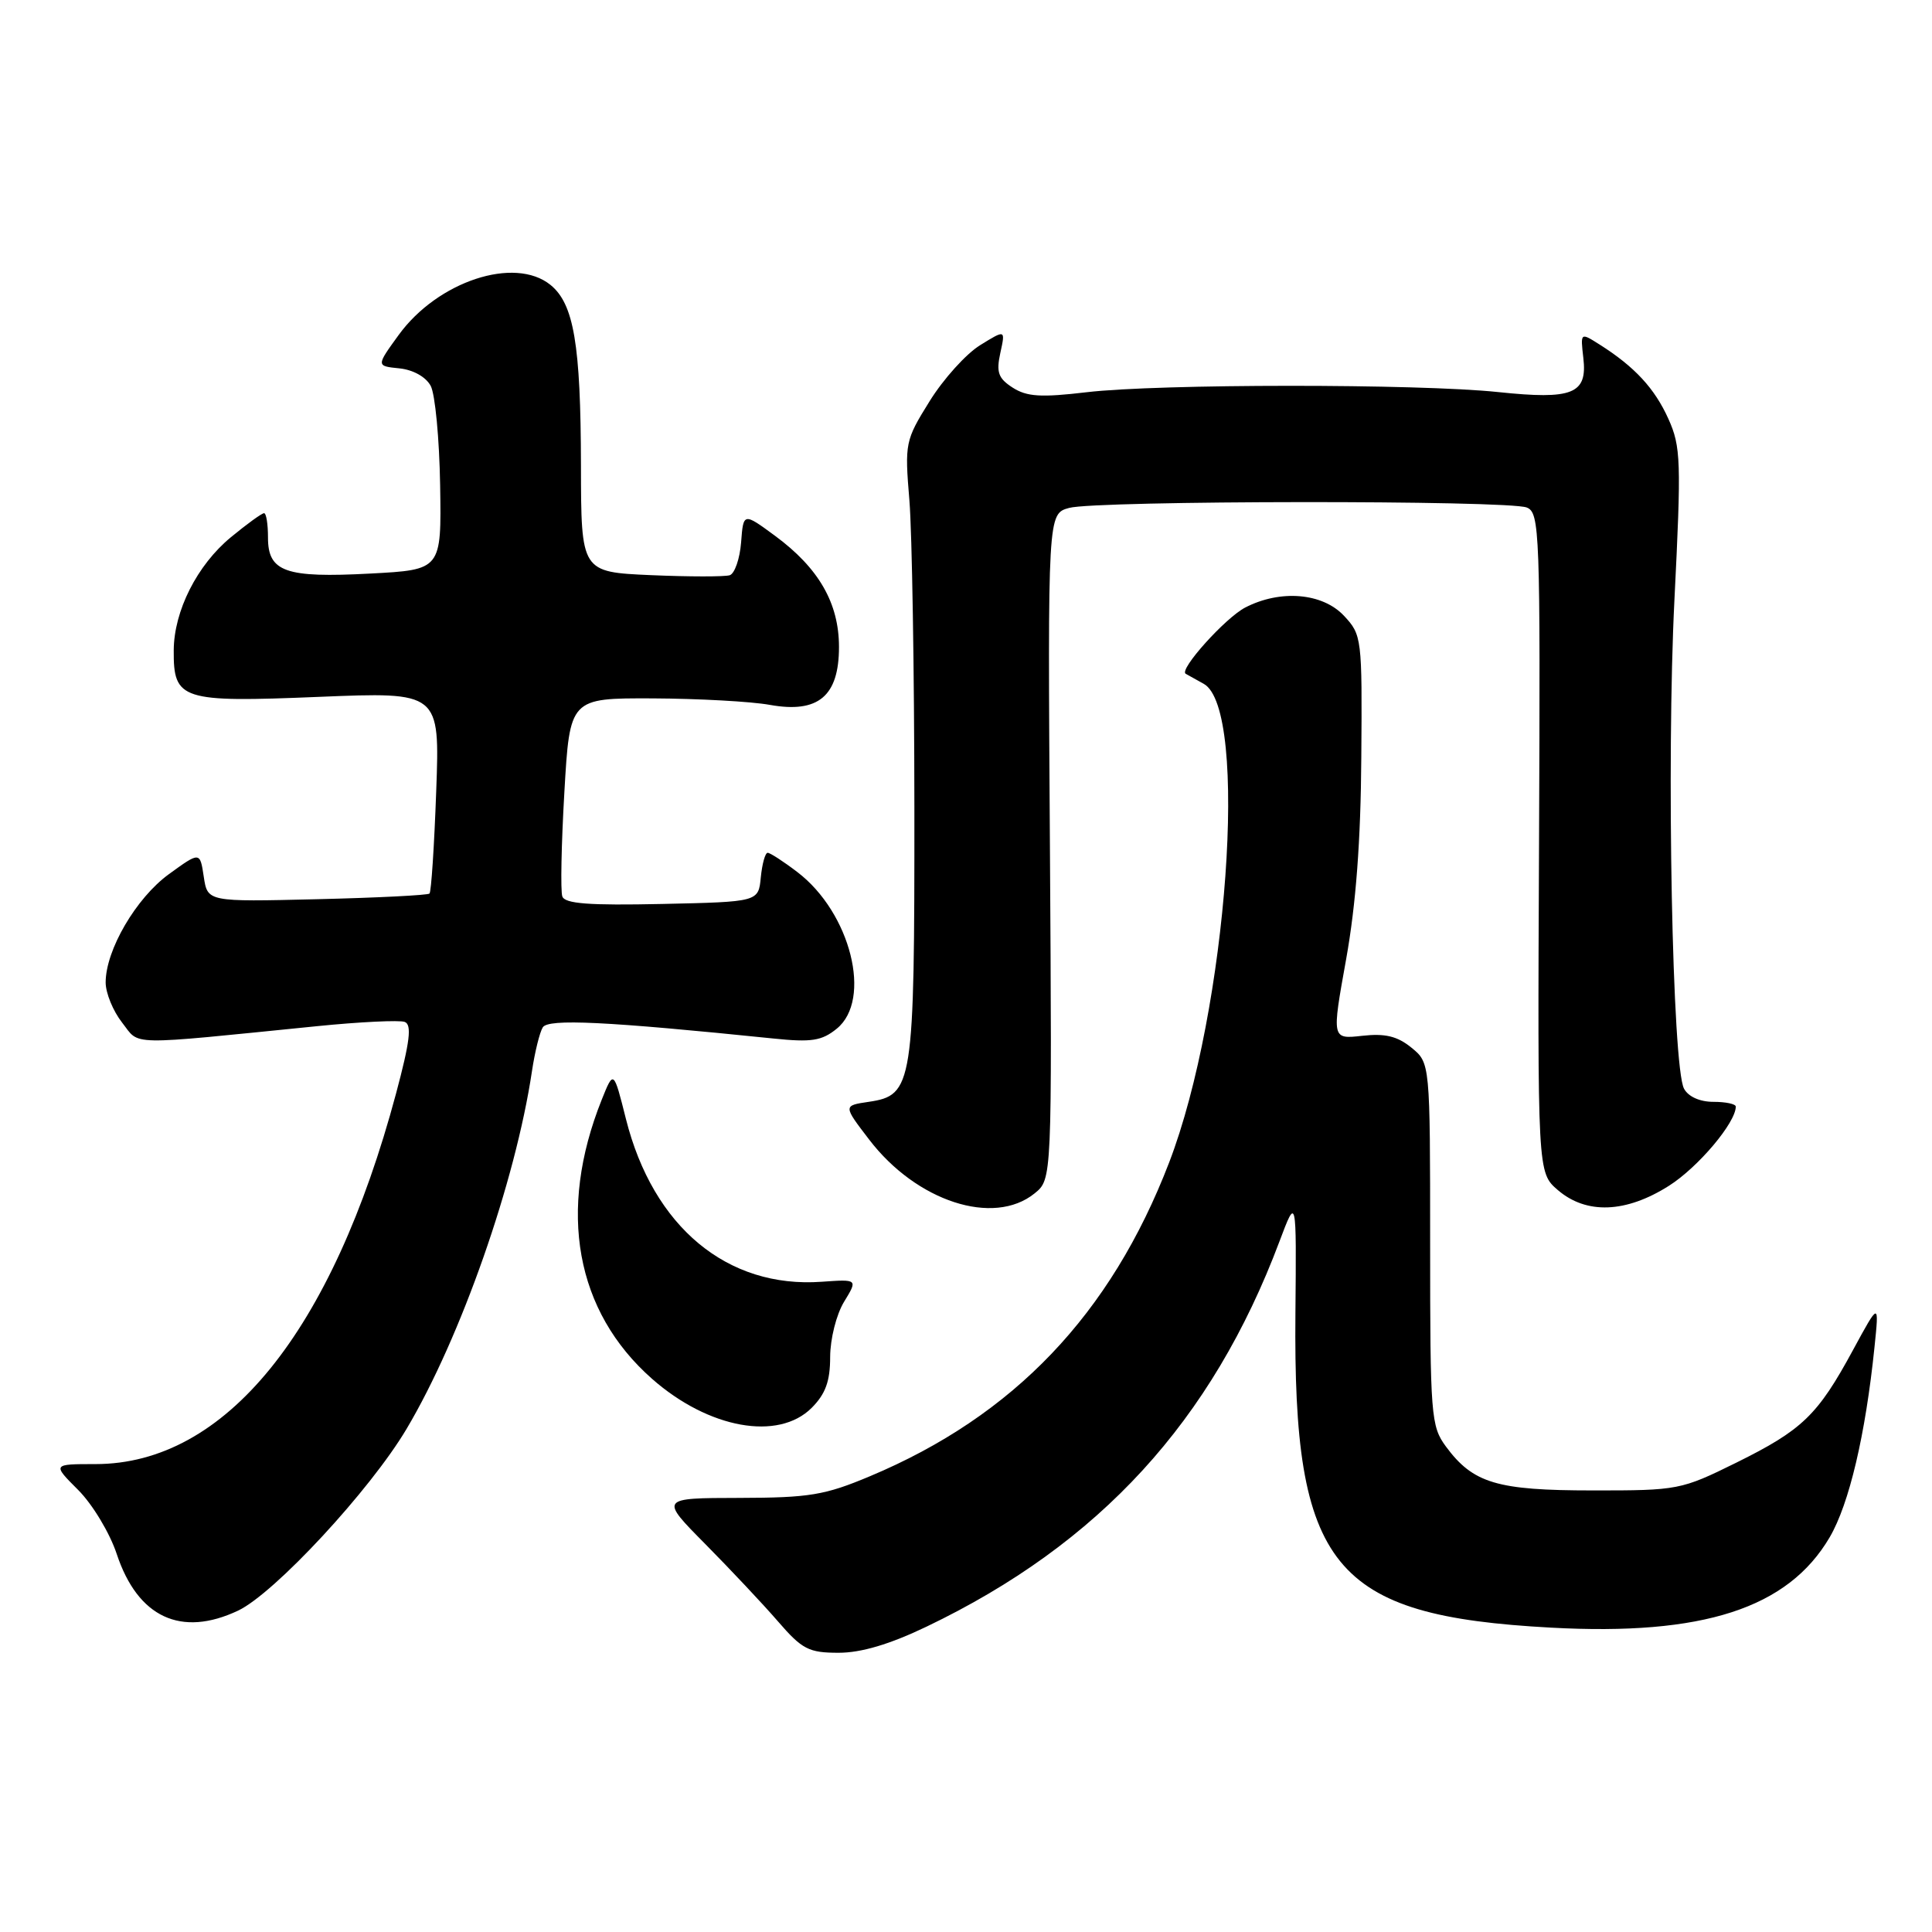 <?xml version="1.0" encoding="UTF-8" standalone="no"?>
<!DOCTYPE svg PUBLIC "-//W3C//DTD SVG 1.1//EN" "http://www.w3.org/Graphics/SVG/1.1/DTD/svg11.dtd" >
<svg xmlns="http://www.w3.org/2000/svg" xmlns:xlink="http://www.w3.org/1999/xlink" version="1.1" viewBox="0 0 256 256">
 <g >
 <path fill="currentColor"
d=" M 122.77 215.54 C 145.69 204.56 160.59 188.30 169.53 164.51 C 171.79 158.50 171.79 158.50 171.65 174.00 C 171.33 207.70 176.52 214.10 205.50 215.67 C 225.66 216.77 236.92 213.11 242.44 203.70 C 245.03 199.28 247.19 190.09 248.38 178.50 C 249.00 172.50 249.00 172.50 245.52 178.91 C 240.85 187.53 238.82 189.48 230.07 193.81 C 222.76 197.42 222.35 197.50 211.05 197.49 C 198.34 197.49 195.19 196.54 191.59 191.67 C 189.61 188.98 189.50 187.61 189.50 164.83 C 189.50 140.83 189.50 140.83 187.01 138.81 C 185.14 137.29 183.52 136.91 180.49 137.25 C 176.46 137.70 176.46 137.70 178.37 127.10 C 179.67 119.85 180.31 111.39 180.38 100.34 C 180.50 84.53 180.45 84.12 178.08 81.59 C 175.24 78.56 169.66 78.09 165.00 80.50 C 162.37 81.86 156.18 88.74 157.11 89.28 C 157.32 89.40 158.40 90.00 159.50 90.61 C 165.54 93.95 162.64 133.99 154.90 154.08 C 147.17 174.16 134.34 187.61 115.27 195.61 C 109.30 198.12 107.26 198.46 97.96 198.48 C 87.42 198.50 87.42 198.50 93.46 204.60 C 96.78 207.96 101.12 212.57 103.09 214.85 C 106.29 218.55 107.16 219.00 111.12 219.00 C 114.12 219.00 117.89 217.88 122.77 215.54 Z  M 31.56 213.41 C 36.39 211.11 49.04 197.47 53.87 189.34 C 61.07 177.22 68.30 156.58 70.49 141.92 C 70.87 139.39 71.51 136.79 71.92 136.13 C 72.64 134.96 80.24 135.33 102.50 137.61 C 107.52 138.13 108.89 137.92 110.87 136.31 C 115.61 132.47 112.72 120.94 105.66 115.56 C 103.82 114.15 102.04 113.00 101.72 113.00 C 101.39 113.00 100.99 114.46 100.81 116.25 C 100.50 119.50 100.50 119.50 87.73 119.78 C 78.05 119.99 74.85 119.75 74.51 118.78 C 74.26 118.08 74.38 111.88 74.78 105.00 C 75.50 92.50 75.50 92.50 86.50 92.54 C 92.55 92.57 99.53 92.95 102.01 93.40 C 108.42 94.55 111.17 92.25 111.17 85.73 C 111.17 79.92 108.49 75.27 102.70 71.00 C 98.50 67.91 98.50 67.91 98.20 71.87 C 98.03 74.04 97.35 76.00 96.70 76.22 C 96.04 76.43 91.34 76.43 86.25 76.21 C 77.00 75.80 77.00 75.80 76.98 61.65 C 76.95 45.62 76.04 40.27 72.94 37.75 C 68.19 33.91 58.00 37.27 52.83 44.38 C 49.84 48.50 49.84 48.50 52.92 48.81 C 54.75 49.00 56.43 49.94 57.07 51.13 C 57.66 52.23 58.22 58.16 58.32 64.31 C 58.50 75.50 58.50 75.50 49.06 76.00 C 37.81 76.60 35.50 75.78 35.51 71.21 C 35.51 69.44 35.28 68.00 34.99 68.00 C 34.70 68.00 32.72 69.43 30.60 71.18 C 26.12 74.87 23.05 80.94 23.02 86.18 C 22.98 92.76 24.01 93.09 42.21 92.34 C 58.28 91.68 58.28 91.68 57.80 104.84 C 57.54 112.08 57.14 118.19 56.91 118.40 C 56.69 118.62 49.98 118.96 42.00 119.15 C 27.50 119.50 27.50 119.50 27.00 116.17 C 26.50 112.84 26.50 112.84 22.38 115.83 C 18.03 118.99 14.00 125.89 14.00 130.18 C 14.00 131.58 14.98 133.97 16.18 135.50 C 18.60 138.58 16.44 138.54 41.94 135.98 C 47.68 135.40 52.94 135.15 53.63 135.41 C 54.59 135.78 54.32 138.01 52.48 144.89 C 44.00 176.55 29.85 194.00 12.65 194.00 C 6.93 194.00 6.93 194.00 10.36 197.43 C 12.25 199.32 14.55 203.13 15.47 205.92 C 18.26 214.32 24.00 216.99 31.56 213.41 Z  M 107.55 186.55 C 109.39 184.70 110.00 183.02 110.00 179.80 C 110.01 177.40 110.82 174.18 111.84 172.50 C 113.67 169.50 113.67 169.50 108.88 169.84 C 96.36 170.74 86.54 162.57 82.94 148.27 C 81.31 141.78 81.31 141.78 79.73 145.72 C 73.84 160.45 76.25 173.77 86.42 182.72 C 93.90 189.30 103.12 190.97 107.55 186.55 Z  M 137.09 158.13 C 139.40 156.26 139.40 156.26 139.12 112.17 C 138.83 68.08 138.83 68.08 141.67 67.30 C 145.26 66.31 199.88 66.26 202.31 67.25 C 204.02 67.94 204.11 70.36 203.93 111.68 C 203.73 155.37 203.73 155.37 206.42 157.69 C 210.21 160.94 215.44 160.74 221.15 157.12 C 225.01 154.67 230.00 148.76 230.00 146.63 C 230.00 146.28 228.67 146.00 227.04 146.00 C 225.23 146.00 223.70 145.31 223.14 144.25 C 221.59 141.35 220.80 100.85 221.87 79.50 C 222.79 61.10 222.73 59.18 221.07 55.50 C 219.25 51.46 216.61 48.60 211.95 45.65 C 209.41 44.04 209.41 44.04 209.80 47.43 C 210.36 52.20 208.39 52.99 198.50 51.95 C 187.95 50.84 153.49 50.85 144.00 51.97 C 137.93 52.69 136.06 52.57 134.18 51.36 C 132.27 50.13 131.99 49.33 132.55 46.76 C 133.23 43.66 133.23 43.66 129.87 45.74 C 128.02 46.88 125.00 50.22 123.18 53.16 C 119.94 58.36 119.87 58.70 120.50 66.30 C 120.85 70.58 121.15 88.89 121.16 106.98 C 121.18 143.88 120.98 145.13 115.10 146.00 C 111.72 146.50 111.72 146.50 115.16 150.99 C 121.43 159.20 131.65 162.53 137.09 158.13 Z "/>
</g>
</svg>